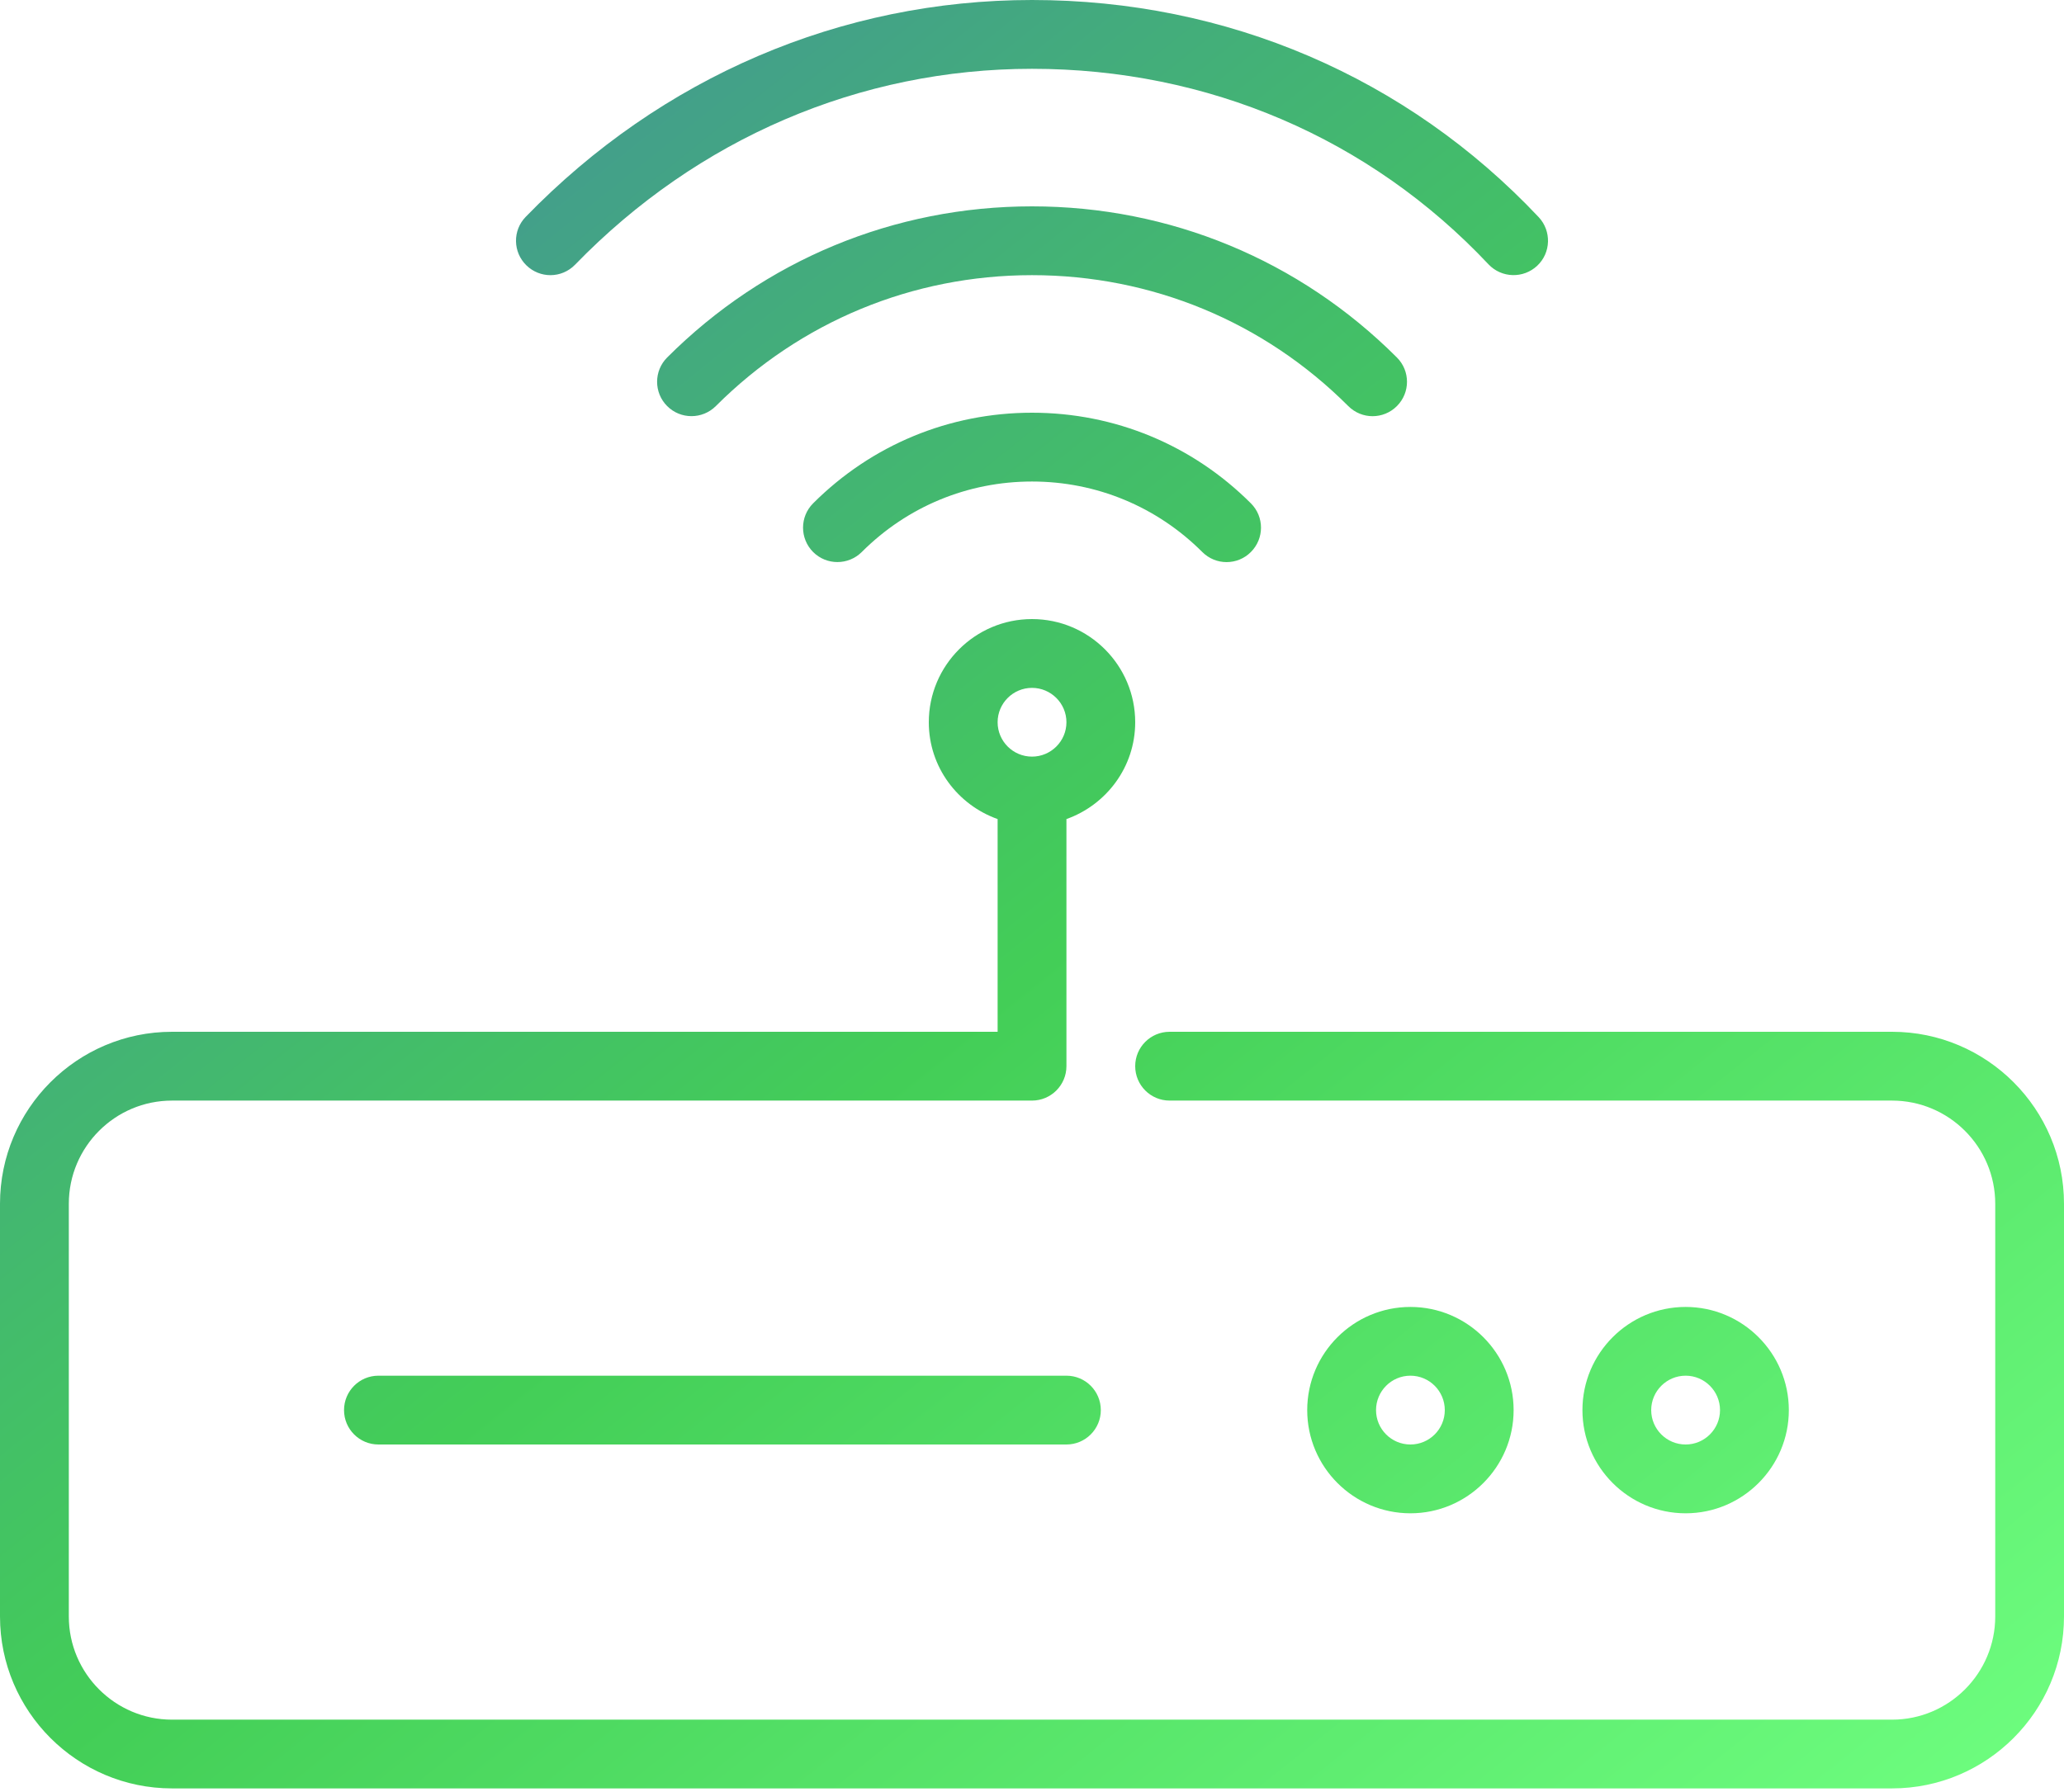 <?xml version="1.0" encoding="UTF-8"?>
<svg width="38px" height="33px" viewBox="0 0 38 33" version="1.1" xmlns="http://www.w3.org/2000/svg" xmlns:xlink="http://www.w3.org/1999/xlink">
    <!-- Generator: Sketch 44.1 (41455) - http://www.bohemiancoding.com/sketch -->
    <title>modem</title>
    <desc>Created with Sketch.</desc>
    <defs>
        <linearGradient x1="100%" y1="100%" x2="-22.852%" y2="-33.236%" id="linearGradient-1">
            <stop stop-color="#6FFF80" offset="0%"></stop>
            <stop stop-color="#43CE57" offset="37.259%"></stop>
            <stop stop-color="#425FD0" offset="100%"></stop>
        </linearGradient>
    </defs>
    <g id="Mainpage" stroke="none" stroke-width="1" fill="none" fill-rule="evenodd">
        <g id="Mainpage_Layout_V4_Megamenu" transform="translate(-831, -3874)" fill="url(#linearGradient-1)">
            <g id="Content" transform="translate(-44, 1530)">
                <g id="Deliver" transform="translate(62, 1032)">
                    <g id="Product" transform="translate(776, 967)">
                        <g id="Auto" transform="translate(36.421, 345)">
                            <path d="M19.579,7.6 C21.102,7.6 22.533,8.193 23.609,9.269 C23.857,9.516 23.857,9.917 23.609,10.165 C23.486,10.289 23.324,10.351 23.161,10.351 C22.999,10.351 22.838,10.289 22.714,10.165 C21.876,9.328 20.763,8.867 19.579,8.867 C18.395,8.867 17.282,9.328 16.445,10.165 C16.197,10.412 15.796,10.412 15.549,10.165 C15.302,9.917 15.302,9.516 15.549,9.269 C16.625,8.193 18.057,7.6 19.579,7.6 L19.579,7.6 Z M25.402,7.478 C23.847,5.923 21.779,5.067 19.579,5.067 C17.38,5.067 15.313,5.923 13.758,7.478 C13.51,7.725 13.109,7.725 12.862,7.478 C12.615,7.231 12.615,6.83 12.862,6.583 C14.656,4.789 17.042,3.8 19.579,3.8 C22.117,3.8 24.503,4.789 26.297,6.583 C26.545,6.83 26.545,7.231 26.297,7.478 C26.174,7.602 26.011,7.664 25.849,7.664 C25.688,7.664 25.526,7.602 25.402,7.478 L25.402,7.478 Z M10.272,4.888 C10.02,4.644 10.014,4.243 10.258,3.993 C12.755,1.418 16.066,0 19.579,0 C23.166,0 26.479,1.421 28.908,3.999 C29.146,4.254 29.135,4.655 28.88,4.894 C28.625,5.133 28.225,5.122 27.984,4.868 C25.799,2.545 22.814,1.267 19.579,1.267 C16.411,1.267 13.424,2.548 11.167,4.874 C11.043,5.002 10.878,5.067 10.713,5.067 C10.554,5.067 10.395,5.007 10.272,4.888 L10.272,4.888 Z M20.213,25.333 C20.563,25.333 20.846,25.617 20.846,25.967 C20.846,26.316 20.563,26.6 20.213,26.6 L7.546,26.6 C7.196,26.6 6.913,26.316 6.913,25.967 C6.913,25.617 7.196,25.333 7.546,25.333 L20.213,25.333 Z M19.579,12.667 C19.928,12.667 20.213,12.951 20.213,13.3 C20.213,13.649 19.928,13.933 19.579,13.933 C19.23,13.933 18.946,13.649 18.946,13.3 C18.946,12.951 19.23,12.667 19.579,12.667 L19.579,12.667 Z M35.413,19 L22.113,19 C21.762,19 21.479,19.284 21.479,19.633 C21.479,19.983 21.762,20.267 22.113,20.267 L35.413,20.267 C36.46,20.267 37.313,21.119 37.313,22.167 L37.313,29.767 C37.313,30.814 36.46,31.667 35.413,31.667 L3.746,31.667 C2.698,31.667 1.846,30.814 1.846,29.767 L1.846,22.167 C1.846,21.119 2.698,20.267 3.746,20.267 L19.579,20.267 C19.929,20.267 20.213,19.983 20.213,19.633 L20.213,15.083 C20.948,14.821 21.479,14.125 21.479,13.3 C21.479,12.252 20.627,11.4 19.579,11.4 C18.532,11.4 17.679,12.252 17.679,13.3 C17.679,14.125 18.21,14.821 18.946,15.083 L18.946,19 L3.746,19 C2,19 0.579,20.421 0.579,22.167 L0.579,29.767 C0.579,31.513 2,32.933 3.746,32.933 L35.413,32.933 C37.159,32.933 38.579,31.513 38.579,29.767 L38.579,22.167 C38.579,20.421 37.159,19 35.413,19 L35.413,19 Z M25.913,25.967 C25.913,25.618 26.196,25.333 26.546,25.333 C26.896,25.333 27.179,25.618 27.179,25.967 C27.179,26.316 26.896,26.6 26.546,26.6 C26.196,26.6 25.913,26.316 25.913,25.967 L25.913,25.967 Z M28.446,25.967 C28.446,24.919 27.593,24.067 26.546,24.067 C25.498,24.067 24.646,24.919 24.646,25.967 C24.646,27.014 25.498,27.867 26.546,27.867 C27.593,27.867 28.446,27.014 28.446,25.967 L28.446,25.967 Z M30.979,25.967 C30.979,25.618 31.263,25.333 31.613,25.333 C31.962,25.333 32.246,25.618 32.246,25.967 C32.246,26.316 31.962,26.6 31.613,26.6 C31.263,26.6 30.979,26.316 30.979,25.967 L30.979,25.967 Z M33.513,25.967 C33.513,24.919 32.66,24.067 31.613,24.067 C30.565,24.067 29.713,24.919 29.713,25.967 C29.713,27.014 30.565,27.867 31.613,27.867 C32.66,27.867 33.513,27.014 33.513,25.967 L33.513,25.967 Z" id="modem"></path>
                        </g>
                    </g>
                </g>
            </g>
        </g>
    </g>
</svg>